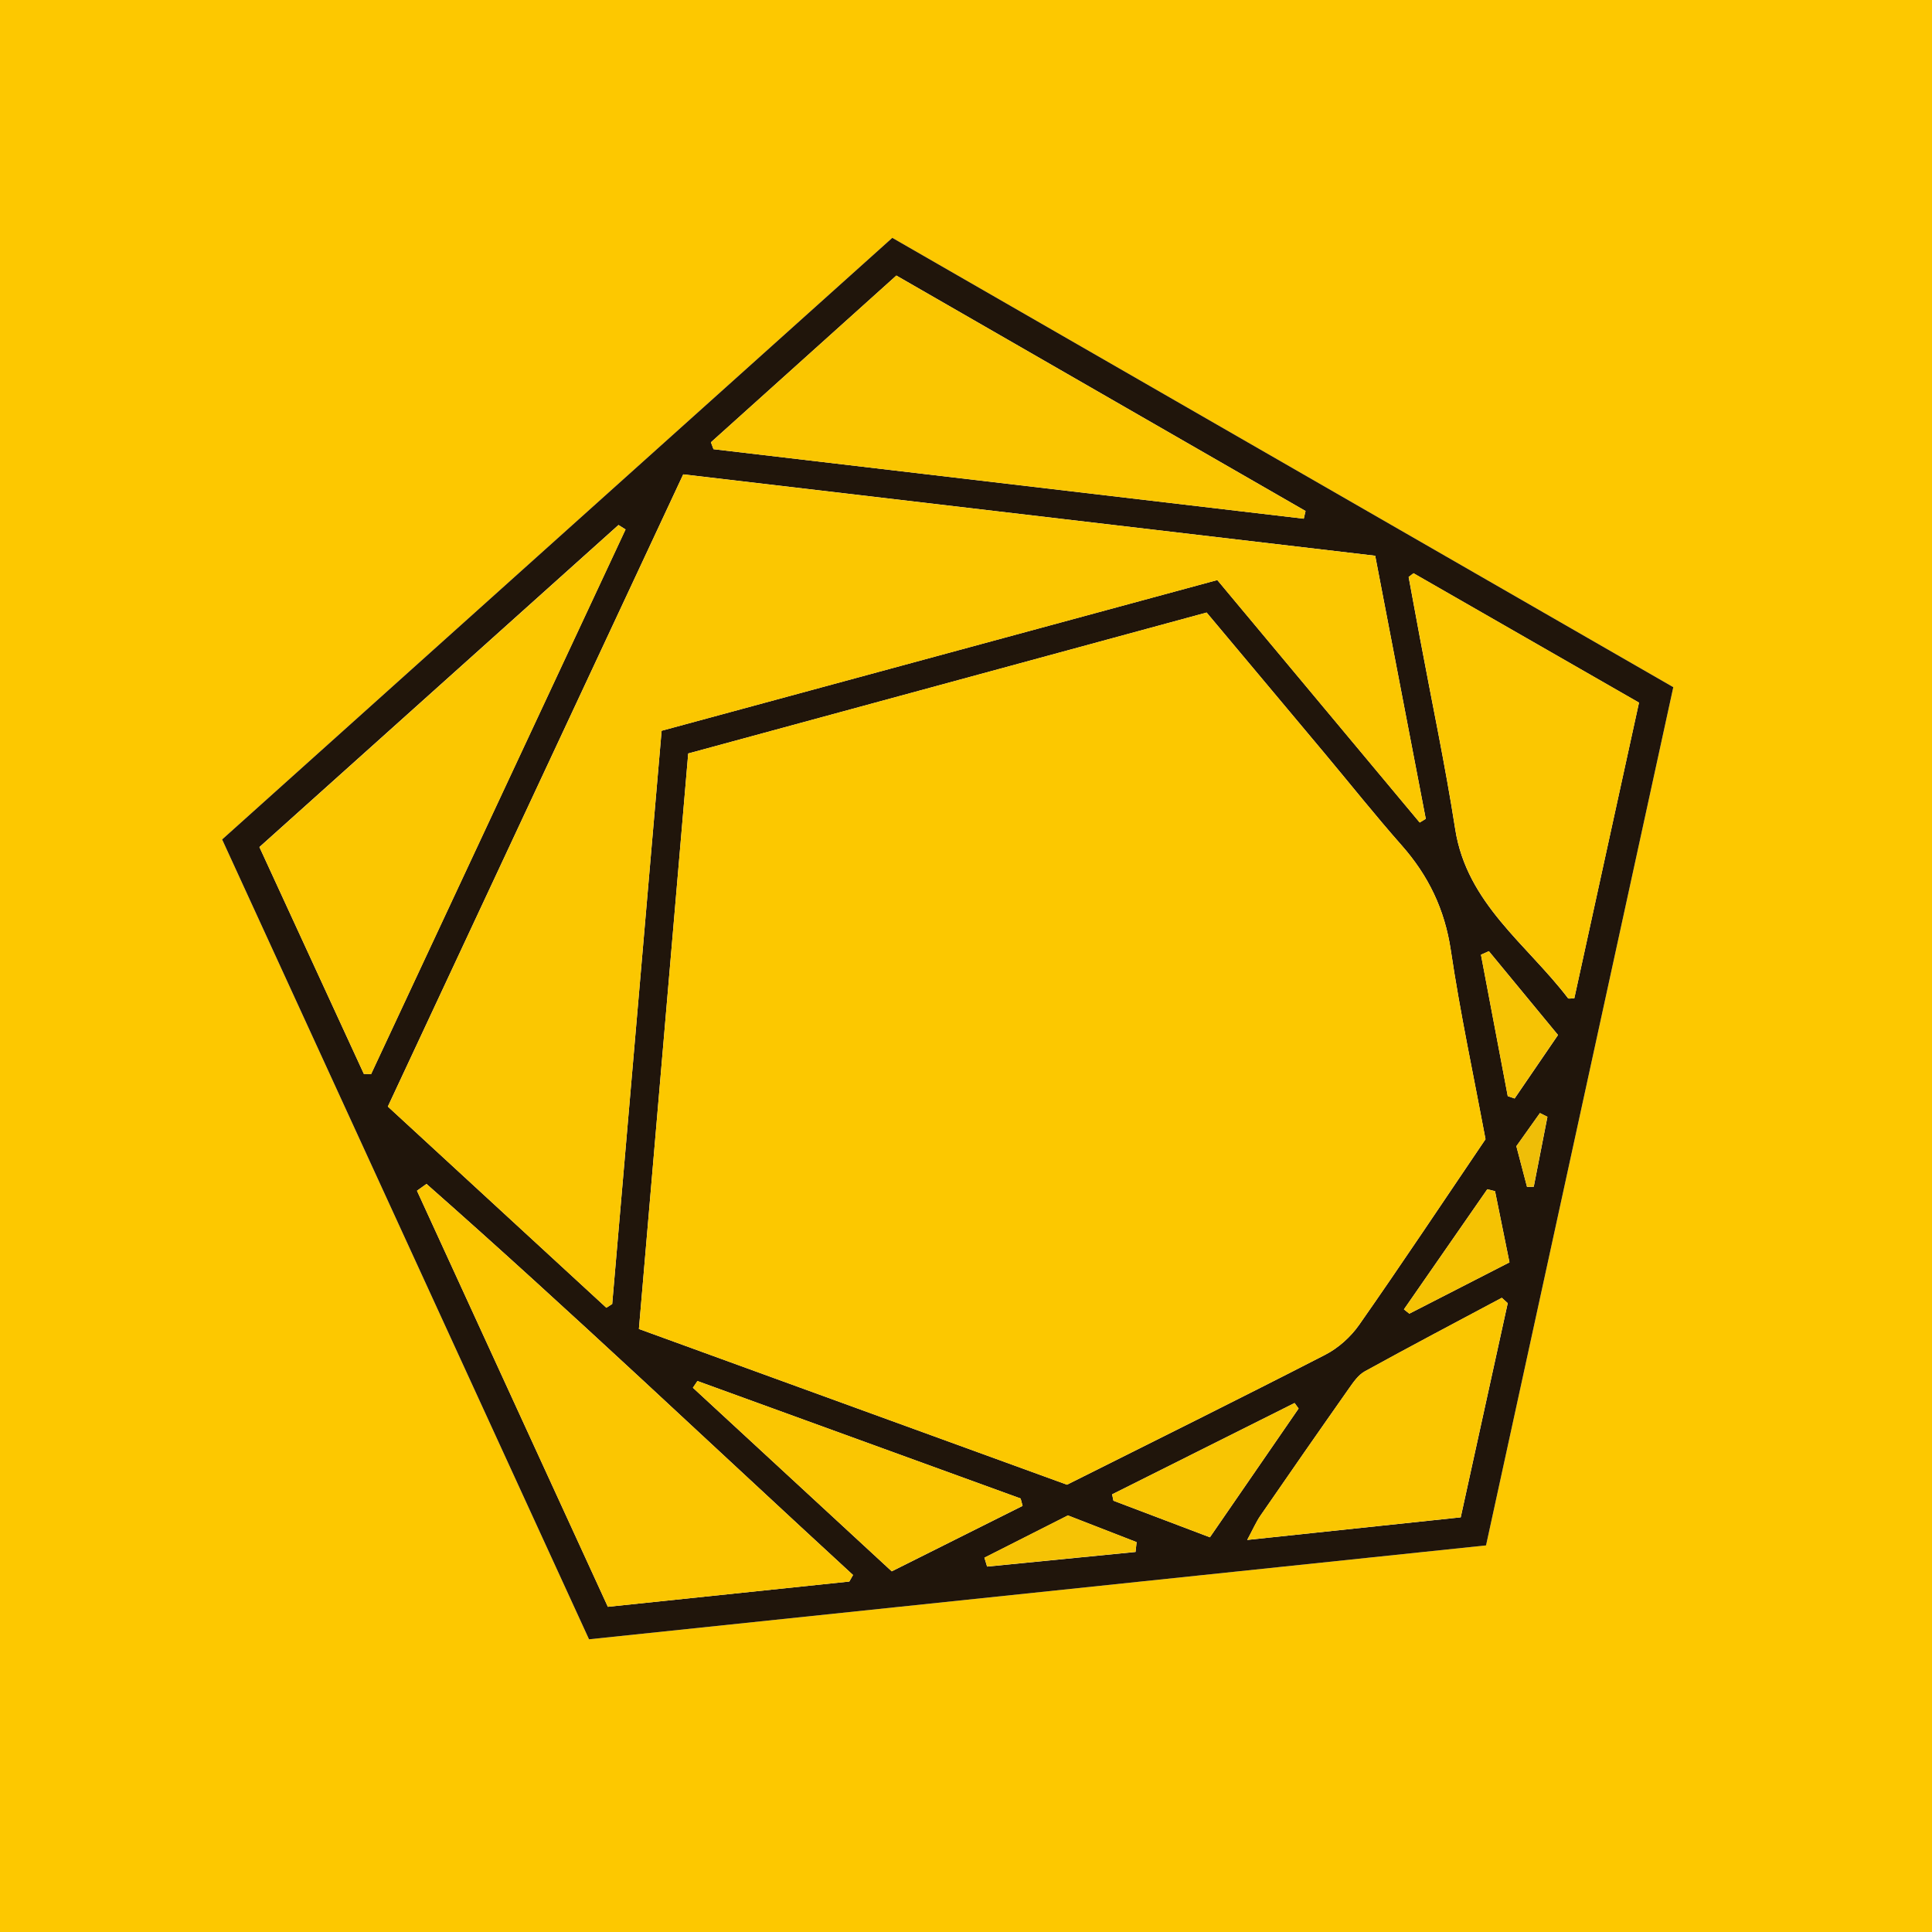 <?xml version="1.0" encoding="UTF-8"?><svg id="a" xmlns="http://www.w3.org/2000/svg" viewBox="0 0 400 400"><defs><style>.b{fill:#fac602;}.c{fill:#fac601;}.d{fill:#f8c503;}.e{fill:#f5c203;}.f{fill:#f6c304;}.g{fill:#f6c305;}.h{fill:#fbc601;}.i{fill:#efbe08;}.j{fill:#fcc800;}.k{fill:#fdc800;}.l{fill:#fbc701;}.m{fill:#20150b;}</style></defs><path class="k" d="M400,400H0V0H400V400Zm-92.33-80.04c12.98-59.47,25.87-118.55,38.77-177.69-54.21-31.19-107.95-62.11-161.7-93.03-46.42,41.67-92.49,83.03-138.75,124.56,25.35,55.26,50.61,110.34,75.96,165.6,62.06-6.49,123.62-12.94,185.72-19.44Z"/><path class="m" d="M307.67,319.96c-62.09,6.5-123.66,12.94-185.72,19.44-25.35-55.26-50.61-110.34-75.96-165.6,46.27-41.54,92.33-82.89,138.75-124.56,53.75,30.92,107.49,61.84,161.7,93.03-12.9,59.14-25.8,118.22-38.77,177.69Zm-.11-84.1c-2.45-13.08-5.24-26.05-7.19-39.16-1.26-8.42-4.63-15.41-10.18-21.69-5.5-6.23-10.68-12.75-16.02-19.13-8.1-9.68-16.21-19.34-24.35-29.06-36.09,9.81-71.82,19.52-107.33,29.18-3.44,40.17-6.81,79.52-10.21,119.15,29.51,10.73,58.78,21.38,88.63,32.24,17.65-8.84,35.63-17.73,53.46-26.9,2.71-1.39,5.28-3.7,7.03-6.2,8.76-12.52,17.23-25.25,26.16-38.43ZM141.45,98.22c-20.43,43.72-40.77,87.25-61.15,130.88,15.38,14.16,30.31,27.9,45.24,41.65l1.21-.78c3.41-39.5,6.81-78.99,10.23-118.68,38.46-10.43,76.66-20.79,115.05-31.2,14.02,16.8,27.96,33.5,41.9,50.2l1.26-.76c-3.49-18.15-6.98-36.31-10.47-54.47-47.87-5.63-95.22-11.2-143.27-16.85Zm-66.13,124.11l1.51,.04c17.56-37.59,35.12-75.17,52.68-112.76l-1.46-.92c-24.72,22.17-49.44,44.35-74.34,66.68,7.28,15.82,14.45,31.38,21.61,46.94Zm194.61-114.94l.37-1.59c-28.18-16.22-56.36-32.43-84.72-48.75-12.88,11.58-25.63,23.05-38.39,34.52l.53,1.43c40.74,4.8,81.47,9.59,122.21,14.39ZM88.3,245.12l-1.97,1.41c13.18,28.74,26.37,57.47,39.52,86.14,17.11-1.79,33.55-3.51,49.99-5.23l.77-1.35c-29.4-27.03-58.34-54.56-88.31-80.97Zm251.04-99.64l-46.69-26.79-1.01,.77c.77,4.19,1.54,8.39,2.33,12.58,2.46,13.2,5.25,26.35,7.31,39.61,2.4,15.42,14.85,23.85,23.36,35.02,.12,.16,.62,.02,1.3,.02,4.44-20.3,8.9-40.66,13.39-61.2Zm-81.13,173.35c15.61-1.65,30.04-3.18,44.22-4.68,3.38-15.4,6.56-29.87,9.73-44.34l-1.22-1.11c-9.47,5.05-18.97,10.05-28.37,15.23-1.38,.76-2.41,2.3-3.36,3.65-6.13,8.7-12.2,17.44-18.24,26.21-.91,1.32-1.55,2.82-2.75,5.05Zm-73.58,6.5c9.19-4.6,18.14-9.07,27.09-13.55l-.41-1.53c-22.3-8.11-44.61-16.22-66.91-24.32l-.94,1.39c13.67,12.62,27.34,25.24,41.18,38.02Zm84.23-33.71l-.83-1.14c-12.59,6.3-25.18,12.6-37.78,18.91l.28,1.32c6.58,2.49,13.15,4.99,19.97,7.57,6.23-9.05,12.3-17.86,18.36-26.66Zm39.39-94.68l-1.63,.73c1.85,9.76,3.7,19.52,5.55,29.28l1.42,.48c2.97-4.34,5.93-8.68,8.98-13.14-4.99-6.05-9.65-11.7-14.31-17.35Zm1.28,49.68l-1.6-.4c-5.75,8.29-11.51,16.58-17.26,24.87l1.12,.89c6.85-3.51,13.7-7.02,20.73-10.62-1.06-5.22-2.03-9.98-2.99-14.74Zm-105.72,75.88l.56,1.85c10.24-1.01,20.48-2.02,30.73-3.03,.07-.68,.15-1.36,.22-2.03-4.77-1.86-9.54-3.71-14.22-5.53-5.97,3.02-11.63,5.89-17.29,8.75Zm116.56-91.28l-1.54-.77c-1.64,2.3-3.28,4.6-4.88,6.86,.79,3.01,1.5,5.72,2.21,8.43l1.39-.04c.94-4.83,1.89-9.65,2.83-14.48Z"/><path class="j" d="M307.56,235.86c-8.93,13.18-17.39,25.91-26.16,38.43-1.75,2.5-4.32,4.81-7.03,6.2-17.83,9.16-35.8,18.05-53.46,26.9-29.86-10.86-59.13-21.51-88.63-32.24,3.4-39.63,6.77-78.98,10.21-119.15,35.52-9.65,71.24-19.37,107.33-29.18,8.15,9.72,16.26,19.38,24.35,29.06,5.34,6.38,10.52,12.9,16.02,19.13,5.55,6.28,8.92,13.27,10.18,21.69,1.95,13.1,4.75,26.08,7.19,39.16Z"/><path class="l" d="M141.45,98.22c48.05,5.65,95.4,11.22,143.27,16.85,3.49,18.16,6.98,36.31,10.47,54.47l-1.26,.76c-13.94-16.7-27.88-33.4-41.9-50.2-38.39,10.41-76.59,20.77-115.05,31.2-3.42,39.68-6.83,79.18-10.23,118.68l-1.21,.78c-14.93-13.74-29.86-27.49-45.24-41.65,20.38-43.63,40.72-87.15,61.15-130.88Z"/><path class="l" d="M75.33,222.33c-7.17-15.56-14.33-31.13-21.61-46.94,24.9-22.33,49.62-44.51,74.34-66.68l1.46,.92c-17.56,37.59-35.12,75.17-52.68,112.76l-1.51-.04Z"/><path class="c" d="M269.93,107.39c-40.74-4.8-81.47-9.59-122.21-14.39l-.53-1.43c12.76-11.47,25.51-22.94,38.39-34.52,28.36,16.32,56.54,32.53,84.72,48.75l-.37,1.59Z"/><path class="h" d="M88.3,245.12c29.97,26.41,58.91,53.94,88.31,80.97l-.77,1.35c-16.44,1.72-32.88,3.44-49.99,5.23-13.15-28.67-26.34-57.41-39.52-86.14l1.97-1.41Z"/><path class="l" d="M339.34,145.48c-4.49,20.54-8.95,40.9-13.39,61.2-.68,0-1.18,.14-1.3-.02-8.52-11.17-20.96-19.6-23.36-35.02-2.07-13.26-4.85-26.41-7.31-39.61-.78-4.19-1.55-8.39-2.33-12.58l1.01-.77,46.69,26.79Z"/><path class="c" d="M258.21,318.83c1.2-2.22,1.84-3.73,2.75-5.05,6.04-8.76,12.12-17.5,18.24-26.21,.95-1.35,1.99-2.89,3.36-3.65,9.4-5.18,18.9-10.18,28.37-15.23l1.22,1.11c-3.18,14.47-6.35,28.94-9.73,44.34-14.17,1.5-28.61,3.03-44.22,4.68Z"/><path class="b" d="M184.63,325.33c-13.84-12.78-27.51-25.4-41.18-38.02l.94-1.39c22.3,8.11,44.61,16.22,66.91,24.32l.41,1.53c-8.95,4.48-17.9,8.96-27.09,13.55Z"/><path class="d" d="M268.86,291.62c-6.06,8.81-12.13,17.61-18.36,26.66-6.81-2.58-13.39-5.08-19.97-7.57l-.28-1.32c12.59-6.3,25.18-12.6,37.78-18.91l.83,1.14Z"/><path class="f" d="M308.25,196.93c4.66,5.65,9.32,11.29,14.31,17.35-3.05,4.46-6.01,8.8-8.98,13.14l-1.42-.48c-1.85-9.76-3.7-19.52-5.55-29.28l1.63-.73Z"/><path class="e" d="M309.53,246.62c.97,4.76,1.93,9.53,2.99,14.74-7.02,3.6-13.87,7.11-20.73,10.62l-1.12-.89c5.75-8.29,11.51-16.58,17.26-24.87l1.6,.4Z"/><path class="g" d="M203.81,322.49c5.66-2.86,11.32-5.73,17.29-8.75,4.68,1.82,9.45,3.68,14.22,5.53-.07,.68-.15,1.36-.22,2.03-10.24,1.01-20.48,2.02-30.73,3.03l-.56-1.85Z"/><path class="i" d="M320.37,231.21c-.94,4.83-1.89,9.65-2.83,14.48l-1.39,.04c-.71-2.71-1.42-5.42-2.21-8.43,1.61-2.26,3.25-4.56,4.88-6.86l1.54,.77Z"/></svg>